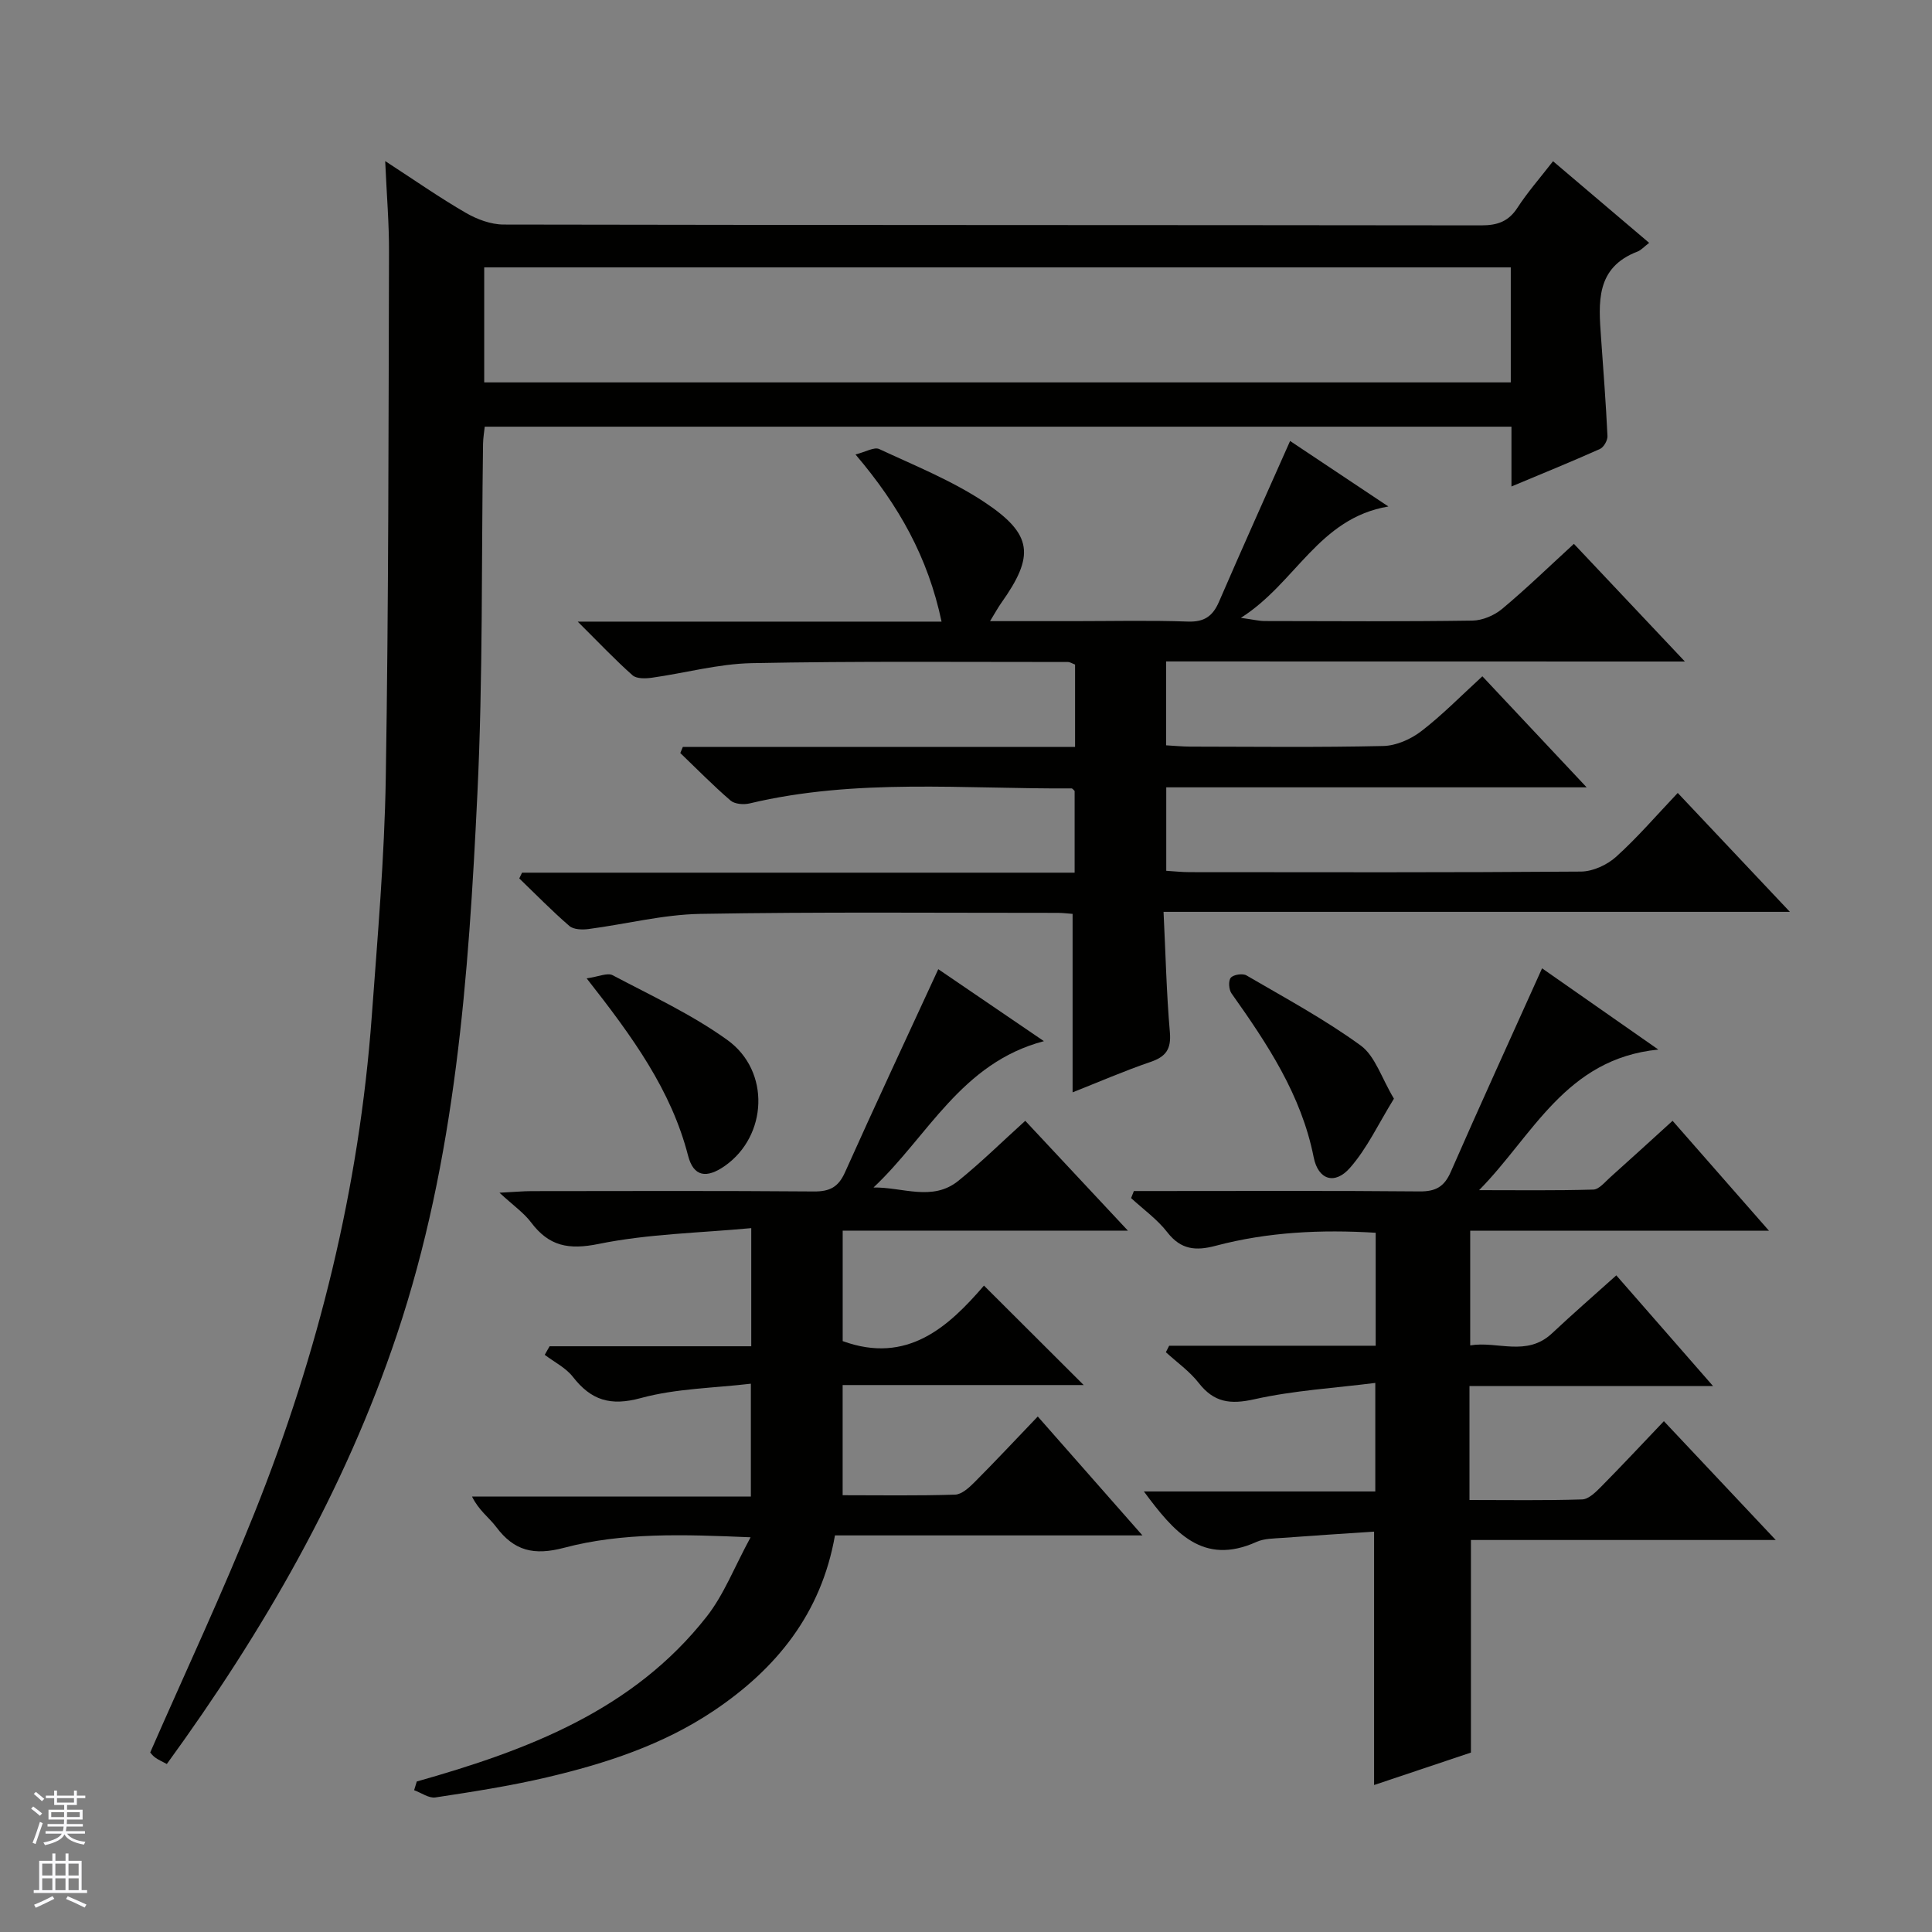 <svg enable-background="new 0 0 400 400" viewBox="0 0 400 400" xmlns="http://www.w3.org/2000/svg"><rect x="0" y="0" width="400" height="400" fill="#808080" stroke="none"/><g fill="#010100"><path d="m79.75 33.35c6.17 4.01 11.3 7.6 16.7 10.72 2.31 1.34 5.18 2.41 7.8 2.42 67.48.13 134.97.08 202.45.17 3.32 0 5.62-.79 7.48-3.66 2.07-3.19 4.61-6.08 7.36-9.62 6.71 5.7 13.22 11.22 19.9 16.9-1.07.82-1.66 1.51-2.4 1.8-8.74 3.33-8.07 10.6-7.56 17.83.48 6.79 1.01 13.58 1.33 20.37.04.89-.77 2.32-1.55 2.67-5.86 2.63-11.82 5.04-18.33 7.77 0-4.51 0-8.29 0-12.38-70.96 0-141.54 0-212.57 0-.11 1.05-.33 2.3-.35 3.56-.35 24.14-.01 48.31-1.17 72.41-1.81 37.84-4.49 75.65-16.66 111.99-10.83 32.31-27.63 61.4-47.64 88.92-.98-.53-1.75-.86-2.41-1.34-.52-.37-.91-.92-1.03-1.05 7.32-16.73 14.95-32.98 21.6-49.63 13.2-33.01 21.67-67.24 24.27-102.79 1.2-16.41 2.63-32.84 2.9-49.27.59-36.3.56-72.6.67-108.9.03-5.94-.48-11.85-.79-18.89zm233.04 22.01c-71.13 0-141.84 0-212.54 0v23.81h212.54c0-8.05 0-15.7 0-23.81z"/><path d="m241.43 136.94v17.37c1.75.1 3.37.26 4.98.27 13.33.02 26.67.18 39.99-.13 2.68-.06 5.71-1.41 7.88-3.08 4.32-3.32 8.16-7.26 12.63-11.35 7.1 7.56 13.96 14.86 21.59 22.99-29.67 0-58.22 0-87.04 0v17.28c1.64.1 3.25.28 4.87.28 27 .02 53.99.09 80.99-.12 2.47-.02 5.42-1.38 7.29-3.07 4.42-3.99 8.33-8.55 12.75-13.21 7.85 8.32 15.14 16.06 23.22 24.62-43.56 0-86.19 0-129.68 0 .43 8.79.61 16.88 1.31 24.93.3 3.5-.82 5.06-4.03 6.15-5.47 1.87-10.8 4.19-16.11 6.29 0-12.36 0-24.49 0-36.95-.85-.06-1.98-.21-3.1-.21-24.66.01-49.33-.22-73.99.21-7.73.14-15.43 2.13-23.16 3.14-1.29.17-3.08.11-3.94-.64-3.6-3.11-6.93-6.53-10.37-9.84.19-.4.38-.79.57-1.19h114.41c0-6.03 0-11.44 0-16.92-.17-.14-.41-.53-.66-.53-22.25.15-44.61-2.14-66.63 3.11-1.23.29-3.07.15-3.94-.59-3.61-3.11-6.96-6.53-10.41-9.84.17-.42.34-.84.52-1.26h81.21c0-6.16 0-11.58 0-17.06-.59-.22-1.04-.53-1.48-.53-21.83.01-43.66-.2-65.48.24-6.91.14-13.77 2.05-20.68 3.02-1.3.18-3.13.23-3.97-.5-3.58-3.17-6.87-6.66-11.36-11.12h75.33c-2.81-13.3-8.81-24.02-17.82-34.61 2.13-.53 3.88-1.6 4.91-1.12 7.36 3.43 15.02 6.51 21.74 10.96 10.12 6.71 10.47 11.14 3.5 20.95-.65.92-1.19 1.92-2.29 3.72h17.44c7.83 0 15.67-.19 23.49.09 3.39.12 5.16-1.08 6.46-4.08 4.79-11.07 9.74-22.07 14.73-33.31 6.21 4.14 12.82 8.54 20.35 13.56-14.49 2.46-19.09 15.79-30.54 23.06 2.63.36 3.78.66 4.94.66 14.33.03 28.66.12 42.99-.09 2.08-.03 4.52-1.06 6.14-2.41 4.98-4.15 9.64-8.68 14.88-13.48 7.43 7.87 14.77 15.65 22.98 24.36-36.51-.02-71.84-.02-107.41-.02z"/><path d="m86.29 368.84c22.84-6.46 44.76-14.68 60.02-34.14 3.58-4.56 5.73-10.24 9.09-16.42-14.07-.6-26.56-1.02-38.61 2.17-6.25 1.65-10.34.66-14.06-4.31-1.46-1.95-3.59-3.4-5-6.29h57.73c0-7.84 0-14.91 0-23.37-7.65.91-15.49.98-22.81 2.98-6.29 1.71-10.28.44-14.05-4.41-1.47-1.88-3.85-3.05-5.82-4.55.34-.59.67-1.18 1.01-1.77h41.75c0-8.16 0-15.57 0-24.46-10.67 1-21.32 1.18-31.58 3.27-6.27 1.28-10.31.46-14.01-4.46-1.46-1.95-3.57-3.4-6.54-6.14 3.21-.16 4.91-.33 6.6-.33 19.49-.02 38.99-.09 58.48.07 3.3.03 5.09-.9 6.46-3.97 6.25-13.93 12.72-27.77 19.31-42.05 6.62 4.51 13.82 9.42 21.87 14.9-17.12 4.5-23.99 19.67-35.28 30.3 6.02-.1 12.19 2.95 17.55-1.37 4.77-3.85 9.15-8.18 13.87-12.44 7.04 7.53 13.81 14.77 21.25 22.74-20.2 0-39.42 0-59.05 0v22.87c13.36 4.87 21.9-2.95 29.25-11.49 7.22 7.2 14.1 14.06 20.65 20.59-15.75 0-32.63 0-49.91 0v22.81c7.71 0 15.49.13 23.27-.12 1.38-.04 2.91-1.45 4.02-2.56 4.34-4.35 8.53-8.84 13.11-13.62 7.36 8.36 14.19 16.12 21.67 24.62-21.82 0-42.57 0-63.66 0-2.83 16.14-12.1 27.61-25.18 36.36-10.52 7.04-22.35 10.88-34.51 13.74-7.59 1.78-15.32 2.98-23.03 4.15-1.36.21-2.93-.97-4.41-1.5.19-.62.37-1.21.55-1.8z"/><path d="m236.83 308.79h47.91c0-7.28 0-14.2 0-22.47-8.49 1.07-16.91 1.56-25.03 3.38-5 1.12-8.37.68-11.54-3.39-1.88-2.41-4.5-4.25-6.79-6.35.23-.45.46-.89.68-1.34h42.76c0-8.12 0-15.56 0-23.39-11.29-.69-22.33-.17-33.15 2.7-4.06 1.08-7.17.84-9.98-2.79-2.08-2.69-4.97-4.75-7.51-7.09.19-.49.39-.97.58-1.46h5.17c18 0 36-.09 54 .08 3.33.03 5.1-.98 6.44-4.05 6.06-13.84 12.35-27.58 18.9-42.14 7.35 5.13 14.99 10.48 24.07 16.82-19.24 1.9-25.97 17.83-37.11 29.11 7.88 0 15.77.11 23.65-.12 1.21-.04 2.43-1.6 3.54-2.58 4.21-3.76 8.37-7.57 12.87-11.66 6.6 7.52 12.99 14.82 19.95 22.75-21.02 0-41.24 0-61.85 0v23.75c5.63-.95 11.69 2.43 16.94-2.5 4.24-3.98 8.63-7.8 13.31-12 6.5 7.43 12.88 14.74 20.02 22.91-17.47 0-33.83 0-50.42 0v23.6c7.79 0 15.56.13 23.32-.12 1.36-.04 2.85-1.54 3.97-2.67 4.3-4.35 8.48-8.83 12.96-13.53 7.88 8.36 15.13 16.07 23.16 24.6-21.71 0-42.39 0-63.11 0v44.01c-6.23 2.09-13.06 4.38-20.05 6.72 0-17.5 0-34.56 0-52.46-6.19.41-12.57.81-18.94 1.29-1.81.14-3.79.11-5.39.83-11.13 5.01-17.05-1.96-23.33-10.44z"/><path d="m121.46 202.56c2.48-.35 4.31-1.22 5.38-.65 8.04 4.25 16.4 8.12 23.74 13.4 9 6.47 8.3 19.9-.51 26.08-3.79 2.65-6.48 2.26-7.61-2.12-3.5-13.56-11.42-24.51-21-36.71z"/><path d="m288.6 227.47c-3.19 5.15-5.54 10.28-9.12 14.34-3.13 3.55-6.57 2.49-7.5-2.23-2.57-12.94-9.61-23.47-17.01-33.91-.56-.79-.68-2.64-.14-3.25.57-.65 2.46-.93 3.24-.47 8 4.67 16.2 9.09 23.66 14.52 2.98 2.18 4.28 6.68 6.87 11z"/></g><path d="m6.45 374.46.42-.45c.65.47 1.27.95 1.85 1.44l-.45.49c-.66-.56-1.26-1.06-1.83-1.48m.93 7.33-.63-.26c.55-1.36 1.05-2.8 1.52-4.33.19.1.38.19.59.27-.46 1.29-.95 2.73-1.48 4.32m-.38-10.38.44-.42c.43.34 1.01.82 1.74 1.44l-.49.49c-.53-.51-1.09-1.01-1.69-1.51m2.5.35h1.72v-1.04h.59v1.04h3.52v-1.04h.59v1.04h1.75v.53h-1.75v1.42h-2.03v.97h3.22v2.03h-3.24c0 .35-.01.66-.03.93h3.32v.53h-3.37c-.03.27-.08.58-.15.94h3.96v.53h-3.71c.67.92 1.93 1.48 3.79 1.68-.13.24-.23.44-.29.59-2.13-.38-3.48-1.08-4.04-2.12-.43.97-1.77 1.72-4.03 2.23-.09-.19-.2-.37-.33-.55 2.1-.42 3.37-1.03 3.81-1.83h-3.36v-.53h3.58c.08-.29.13-.61.16-.94h-3.33v-.53h3.39c.02-.27.04-.58.04-.93h-3.23v-2.03h3.25v-.97h-2.07v-1.42h-1.73zm1.12 3.44v1h2.65c.01-.3.02-.44.01-.4v-.25-.35zm1.19-2h3.52v-.91h-3.52zm4.71 2h-2.63v.59c0 .15-.01.28-.01.4h2.64z" fill="#fafafc"/><path d="m13.55 383.74h.63v1.52h2.72v6.07h1.13v.6h-11.05v-.6h1.13v-6.07h2.73v-1.52h.63v1.52h2.1v-1.52zm-2.68 8.83.38.56c-1.24.63-2.53 1.25-3.85 1.85-.1-.21-.21-.42-.34-.63 1.36-.55 2.63-1.15 3.81-1.78m-2.13-4.27h2.1v-2.45h-2.1zm0 3.04h2.1v-2.46h-2.1zm2.72-3.04h2.1v-2.45h-2.1zm0 3.04h2.1v-2.46h-2.1zm6.07 3.6c-1.41-.71-2.7-1.3-3.86-1.78l.35-.56c1.45.62 2.75 1.19 3.88 1.72zm-1.25-9.09h-2.1v2.45h2.1zm-2.09 5.49h2.1v-2.46h-2.1z" fill="#fafafc"/></svg>